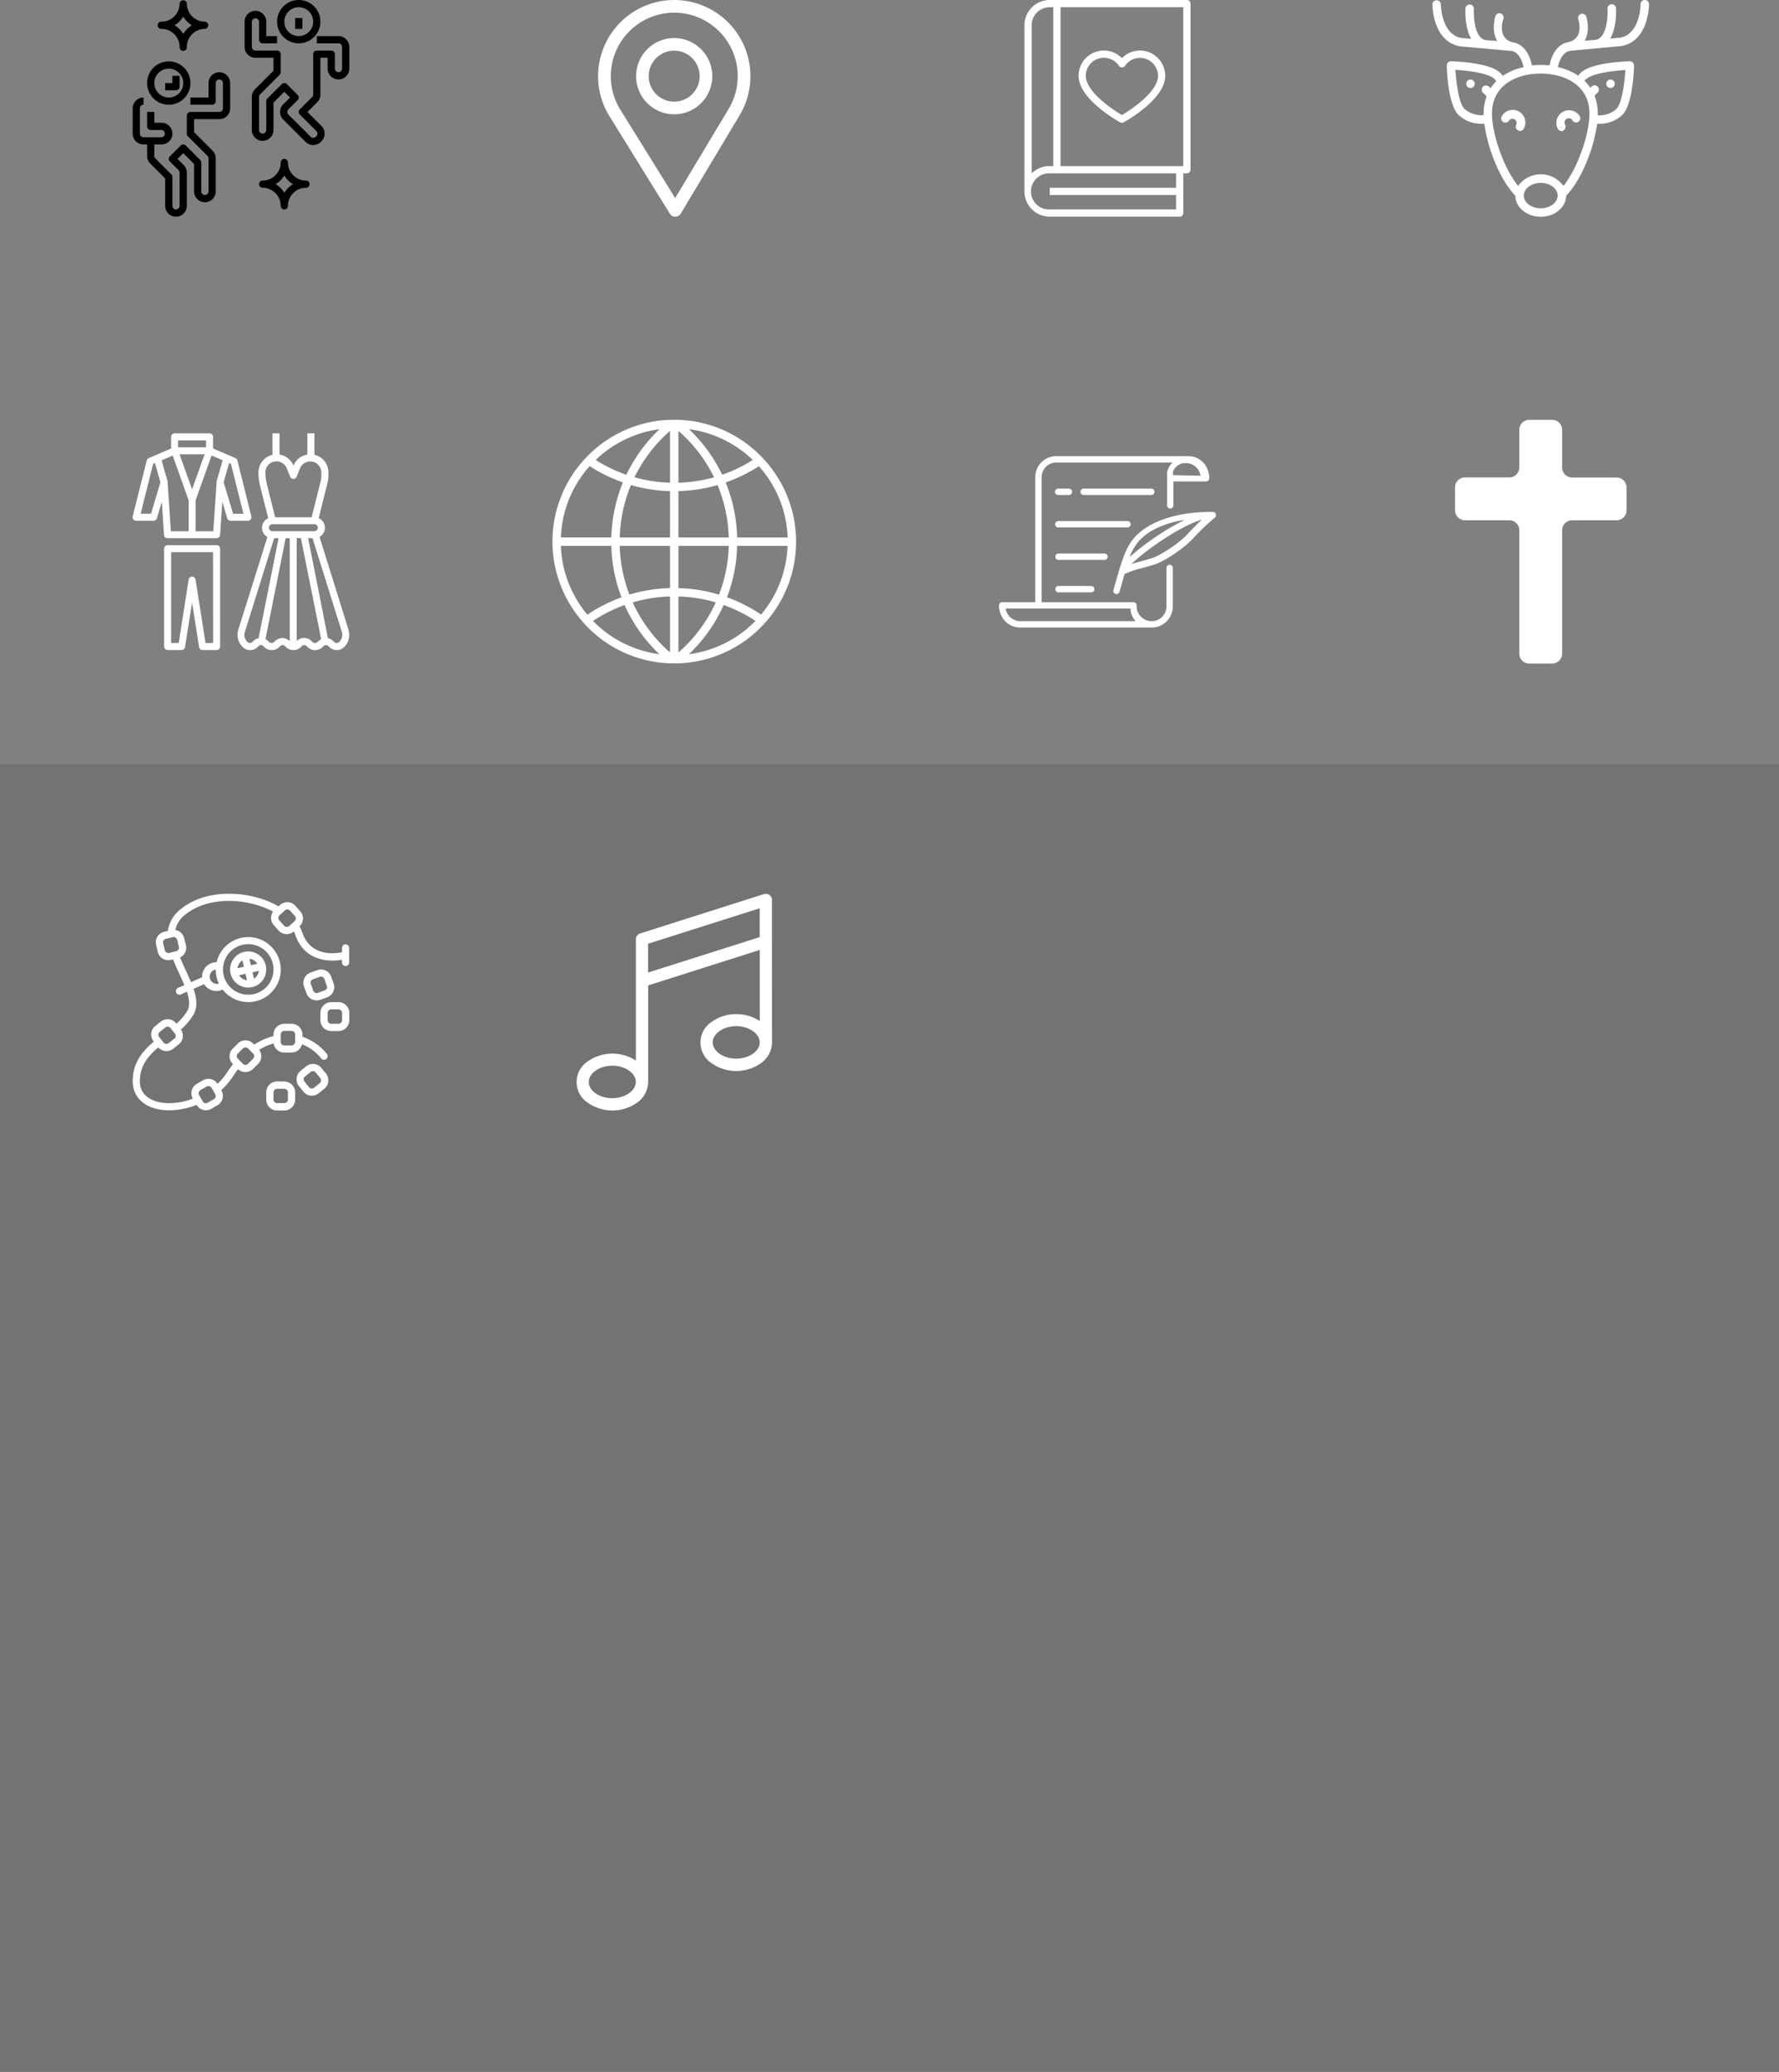 <svg id="Layer_1" data-name="Layer 1" xmlns="http://www.w3.org/2000/svg" viewBox="0 0 657 765"><rect x="0" y="0" width="657" height="765" fill="#808080" stroke="none"/><defs><style>.cls-1{opacity:0.1;}.cls-2{fill:#fff;}</style></defs><rect class="cls-1" y="282" width="657" height="483"/><path class="cls-2" d="M542,71.2a4.69,4.69,0,0,0-6.4,1.73,1.56,1.56,0,1,0,2.71,1.55A1.56,1.56,0,0,1,541,76a1.56,1.56,0,1,0,2.71,1.55A4.68,4.68,0,0,0,542,71.2Zm0,0" transform="translate(19 -30)"/><path class="cls-2" d="M558.43,78.17A1.72,1.72,0,0,0,559,76a1.56,1.56,0,0,1,2.71-1.56,1.56,1.56,0,1,0,2.71-1.55,4.69,4.69,0,0,0-8.13,4.66c.27.48,1.36,1.32,2.13.58Zm0,0" transform="translate(19 -30)"/><path class="cls-2" d="M588.44,30a1.56,1.56,0,0,0-1.56,1.56c0,.11-.09,11-7.56,12.36l-3.65.32c2.5-4.27,2.16-10.82,2.14-11.21a1.56,1.56,0,1,0-3.12.19,26.11,26.11,0,0,1-.41,5.74c-.47,2.39-1.53,5.32-3.93,5.75,0,0-4.14.36-4.1.29,2.22-3.81.61-8.76.53-9a1.56,1.56,0,0,0-2.94,1s1.26,3.7-.23,6.25a5.15,5.15,0,0,1-3.37,2.29,11.71,11.71,0,0,0-1.31.36c-3.88,1.5-5.24,6-5.69,8.25a31,31,0,0,0-6.48,0C546.31,52,545,47.48,541.07,46a5.42,5.42,0,0,0-1.31-.36,5.15,5.15,0,0,1-3.37-2.29c-1.49-2.54-.25-6.19-.23-6.25a1.56,1.56,0,1,0-2.94-1c-.08.2-1.53,5.15.69,9,0,.07-4.24-.28-4.26-.29-4.81-.86-4.35-11.39-4.34-11.49a1.56,1.56,0,1,0-3.12-.19c0,.39-.36,6.94,2.14,11.21l-3.65-.32c-7.44-1.37-7.55-12.25-7.56-12.36a1.56,1.56,0,0,0-3.12,0,23.45,23.45,0,0,0,1.2,6.87c1.65,4.87,4.76,7.83,9,8.58l19.24,1.72c2.78.68,3.86,4.2,4.23,6A21.35,21.35,0,0,0,536,58a10.44,10.44,0,0,0-.92-1.06c-3.85-3.85-16.72-4.27-18.17-4.31a1.6,1.6,0,0,0-1.15.46,1.57,1.57,0,0,0-.45,1.14c0,1.46.45,14.33,4.3,18.18a12.17,12.17,0,0,0,8.06,3.28c.5,0,1,0,1.5,0a59.12,59.12,0,0,0,5.63,17.91,37.08,37.08,0,0,0,5.84,8.73c.07,4.26,4.25,7.7,9.37,7.7s9.3-3.44,9.37-7.7a37.08,37.08,0,0,0,5.84-8.73,59.35,59.35,0,0,0,5.63-17.9c.42,0,.83,0,1.25,0a12.15,12.15,0,0,0,8.06-3.28c3.85-3.85,4.27-16.72,4.31-18.18a1.57,1.57,0,0,0-1.6-1.6c-1.46,0-14.33.46-18.18,4.31a10.85,10.85,0,0,0-.83,1,21.35,21.35,0,0,0-7.52-3.15c.37-1.8,1.45-5.32,4.23-6L579.8,47c4.24-.75,7.35-3.71,9-8.58a23.45,23.45,0,0,0,1.2-6.87A1.56,1.56,0,0,0,588.44,30ZM530.76,61.9a1.6,1.6,0,0,0-2.2.24,1.57,1.57,0,0,0,.24,2.2A5.5,5.5,0,0,1,530,65.67,18.18,18.18,0,0,0,528.91,72v.51a9.48,9.48,0,0,1-7.1-2.35c-2-2-3-9.28-3.32-14.37,5.09.28,12.36,1.31,14.37,3.32a6.12,6.12,0,0,1,.73.87,15.82,15.82,0,0,0-2.07,2.58,10,10,0,0,0-.76-.69Zm19.24,45c-3.45,0-6.25-2.1-6.25-4.68s2.8-4.69,6.25-4.69,6.25,2.1,6.25,4.69-2.8,4.68-6.25,4.68Zm16.89-47.73c2-2,9.28-3,14.37-3.32-.28,5.09-1.31,12.36-3.32,14.37a9.16,9.16,0,0,1-6,2.37,8.38,8.38,0,0,1-.87,0V72a18.13,18.13,0,0,0-1.17-6.6,5.28,5.28,0,0,1,1-1.09,1.56,1.56,0,0,0-2-2.44c-.22.18-.42.36-.61.54a16.18,16.18,0,0,0-2.12-2.57,5.55,5.55,0,0,1,.62-.73ZM568,72c0,7.06-4,19.53-9.59,26.65a10.32,10.32,0,0,0-16.76,0C536,91.56,532,79.09,532,72c0-11,9.68-14.84,18-14.84S568,61.07,568,72Zm0,0" transform="translate(19 -30)"/><path class="cls-2" d="M525.62,60.94a1.56,1.56,0,1,1-1.56-1.57,1.56,1.56,0,0,1,1.56,1.57Zm0,0" transform="translate(19 -30)"/><path class="cls-2" d="M577.34,60.94a1.56,1.56,0,1,1-1.56-1.57,1.56,1.56,0,0,1,1.56,1.57Zm0,0" transform="translate(19 -30)"/><path class="cls-2" d="M406.2,210.41h-25a1.17,1.17,0,1,0,0,2.34h25a1.17,1.17,0,0,0,0-2.34Zm0,0" transform="translate(19 -30)"/><path class="cls-2" d="M375.78,210.41h-4a1.17,1.17,0,0,0,0,2.34h4a1.17,1.17,0,0,0,0-2.34Zm0,0" transform="translate(19 -30)"/><path class="cls-2" d="M384.09,246.35H371.82a1.18,1.18,0,0,0,0,2.35h12.27a1.18,1.18,0,0,0,0-2.35Zm0,0" transform="translate(19 -30)"/><path class="cls-2" d="M389,234.37H371.82a1.18,1.18,0,0,0,0,2.35H389a1.18,1.18,0,0,0,0-2.35Zm0,0" transform="translate(19 -30)"/><path class="cls-2" d="M397.38,222.39H371.82a1.17,1.17,0,0,0,0,2.34h25.56a1.17,1.17,0,0,0,0-2.34Zm0,0" transform="translate(19 -30)"/><path class="cls-2" d="M419.57,198.41H371.11a7.79,7.79,0,0,0-7.79,7.79v46.14h-12.2a1.17,1.17,0,0,0-.83.34,1.21,1.21,0,0,0-.34.84c.05,4.66,3.39,8.17,7.78,8.17h48.62a7.79,7.79,0,0,0,7.78-7.79V239.69a1.17,1.17,0,0,0-2.34,0V253.9a5.45,5.45,0,0,1-5.44,5.44h-.15a5.56,5.56,0,0,1-5.44-5.84,1.17,1.17,0,0,0-1.17-1.16H365.67V206.2a5.45,5.45,0,0,1,5.44-5.44H414l-.1.1-.13.13-.12.15-.12.14-.12.15-.11.14-.11.15-.1.15-.1.16a1.4,1.4,0,0,0-.1.16l-.09.16a1.4,1.4,0,0,0-.1.16l-.08.17-.09.17c0,.05-.05.11-.07.17a1.3,1.3,0,0,0-.08.17l-.07.18s-.05.11-.07.17l-.06.18-.06.18a1.33,1.33,0,0,0-.05.19,1.21,1.21,0,0,0-.05.18c0,.06,0,.13,0,.19s0,.12,0,.18a1.55,1.55,0,0,1,0,.21l0,.17a1.64,1.64,0,0,0,0,.22,1,1,0,0,0,0,.17,2,2,0,0,0,0,.25.66.66,0,0,0,0,.14c0,.13,0,.26,0,.4v10.4a1.17,1.17,0,1,0,2.34,0v-8.84h12.06a1.15,1.15,0,0,0,.84-.35,1.17,1.17,0,0,0,.34-.83c-.05-4.66-3.4-8.17-7.8-8.17ZM398.5,254.68c0,.12,0,.24.05.36l0,.12c0,.08,0,.16,0,.24l0,.14a1.6,1.6,0,0,1,.05.21.57.57,0,0,1,0,.14l.06.2c0,.05,0,.1.05.14l.06.19,0,.15.07.18.06.14c0,.06.05.12.08.19l.06.13.09.19.06.12a2.12,2.12,0,0,0,.11.21.56.56,0,0,0,.05.08,2.75,2.75,0,0,0,.17.29l0,.07c.05.07.1.14.14.21l.07.1.13.18.08.1a1.83,1.83,0,0,0,.13.16l.08.1.14.15a.43.43,0,0,0,.09.1l.06.07H357.73a5.42,5.42,0,0,1-5.32-4.66Zm15.69-49.26v0s0-.07,0-.11l0-.14a.5.5,0,0,1,0-.12l0-.14,0-.11a.93.93,0,0,0,0-.13.56.56,0,0,1,0-.12.93.93,0,0,1,0-.13s0-.07,0-.11l0-.12a.61.61,0,0,1,.05-.12.54.54,0,0,1,.05-.11.67.67,0,0,1,.06-.12l0-.09c0-.05,0-.09.07-.14l0-.05a5.21,5.21,0,0,1,.36-.55h0l.13-.16,0,0,.13-.16,0,0,.14-.15,0,0,.15-.15,0,0,.17-.15h0a5.38,5.38,0,0,1,2.58-1.25h0l.24,0h0l.23,0h0l.21,0h.26a5.43,5.43,0,0,1,5.33,4.66Zm0,0" transform="translate(19 -30)"/><path class="cls-2" d="M430,220v0a1.65,1.65,0,0,0-.06-.32h0l-.06-.15v0l-.08-.12,0,0-.1-.11,0,0a.52.52,0,0,0-.11-.1h0l-.14-.08h0l-.15-.07h0l-.15,0h0l-.16,0c-9.81-.25-22.61,2.11-29.08,9.49-2.83,3.23-4.13,7.33-5.4,11.3-.1.32-.2.65-.31,1v0l-2,7a1.17,1.17,0,0,0,2.26.64l1.83-6.53a36.58,36.58,0,0,1,6.5-2.21c1.27-.35,2.71-.74,4.45-1.27,3.76-1.16,11-6,14.29-9.59a79.09,79.09,0,0,1,8.17-7.8h0l.12-.11h0l.09-.13,0,0a1,1,0,0,0,.13-.3v0a1.1,1.1,0,0,0,0-.16h0a.37.37,0,0,0,0-.11v0ZM401.5,229.9c2.73-3.12,6.91-5.47,12.43-7a46.32,46.32,0,0,1,4.67-1,93.29,93.29,0,0,0-10.23,5.95,94.39,94.39,0,0,0-10.18,7.79,19,19,0,0,1,3.31-5.74Zm18.14-2.75c-3.24,3.5-10.21,8-13.26,8.94-1.7.52-3.12.9-4.37,1.25s-2.16.58-3.18.91c.46-.44,1-.93,1.62-1.48a92.68,92.68,0,0,1,9.23-7c5.92-4,11.27-6.73,15.2-7.94-1.7,1.57-3.38,3.27-5.24,5.28Zm0,0" transform="translate(19 -30)"/><path class="cls-2" d="M419.33,30H368.67a9.35,9.35,0,0,0-9.34,9.33v61.34a9.35,9.35,0,0,0,9.34,9.33h48a1.34,1.34,0,0,0,1.33-1.33V94h1.33a1.34,1.34,0,0,0,1.34-1.33V31.33A1.34,1.34,0,0,0,419.33,30ZM362,94.14V39.33a6.67,6.67,0,0,1,6.67-6.66H370V91.33h-1.33c-.32,0-.64,0-1,0l-.31.05a6.17,6.17,0,0,0-.62.1,3.54,3.54,0,0,0-.38.09l-.52.14-.4.14-.47.18-.39.18c-.12.07-.29.14-.43.21l-.37.23-.4.25c-.13.08-.24.18-.36.26s-.25.18-.36.28l-.34.31c-.11.1-.22.19-.33.3s0,0,0,0Zm53.33,5.19H368.67V102h46.66v5.33H368.67a6.67,6.67,0,1,1,0-13.33h46.66Zm2.67-8H372.67V32.67H418Zm0,0" transform="translate(19 -30)"/><path class="cls-2" d="M394.69,75.17a1.32,1.32,0,0,0,1.28,0c.63-.34,15.36-8.48,15.36-17.17a9.33,9.33,0,0,0-16-6.53,9.33,9.33,0,0,0-16,6.53c0,8.69,14.74,16.83,15.36,17.17Zm-6-23.84a6.64,6.64,0,0,1,5.55,3,1.4,1.4,0,0,0,1.11.56,1.38,1.38,0,0,0,1.11-.56A6.67,6.67,0,0,1,408.67,58c0,5.6-9.09,12-13.34,14.47C391.09,70,382,63.61,382,58a6.68,6.68,0,0,1,6.67-6.67Zm0,0" transform="translate(19 -30)"/><path class="cls-2" d="M230,30a28.14,28.14,0,0,0-23.93,42.91l22.33,36a2.34,2.34,0,0,0,2,1.11h0a2.35,2.35,0,0,0,2-1.14l21.76-36.33A28.14,28.14,0,0,0,230,30Zm20.14,40.13-19.79,33L210.06,70.44a23.44,23.44,0,1,1,40.08-.31Zm0,0" transform="translate(19 -30)"/><path class="cls-2" d="M230,44.06a14.07,14.07,0,1,0,14.06,14.06A14.08,14.08,0,0,0,230,44.06Zm0,23.47a9.41,9.41,0,1,1,9.39-9.41A9.41,9.41,0,0,1,230,67.53Zm0,0" transform="translate(19 -30)"/><path class="cls-2" d="M266.08,377.62V362.27a2.28,2.28,0,0,0-.92-1.83,2.33,2.33,0,0,0-2-.34l-45.74,14.54a2.27,2.27,0,0,0-1.58,2.16v44.78a15.92,15.92,0,0,0-17.79.3,9.14,9.14,0,0,0,0,15.25,15.88,15.88,0,0,0,18.21,0,9.5,9.5,0,0,0,4.11-7.62V393.83l41.22-13.11V407a15.41,15.41,0,0,0-8.69-2.56,15.22,15.22,0,0,0-9.1,2.87,9.13,9.13,0,0,0,0,15.25,15.88,15.88,0,0,0,18.21,0,9.49,9.49,0,0,0,4.1-7.63Zm-58.95,57.85c-4.72,0-8.69-2.73-8.69-6s4-6,8.69-6,8.68,2.73,8.68,6-4,6-8.68,6Zm13.21-46.4V378.44l41.22-13.09V376Zm32.55,31.8c-4.71,0-8.68-2.73-8.68-6s4-6,8.68-6,8.68,2.73,8.68,6-4,6-8.68,6Zm0,0" transform="translate(19 -30)"/><path class="cls-2" d="M557.91,271.31V225.78a3.69,3.69,0,0,1,3.69-3.69H578a3.69,3.69,0,0,0,3.69-3.69V210a3.69,3.69,0,0,0-3.69-3.69H561.6a3.69,3.69,0,0,1-3.69-3.69V188.69a3.69,3.69,0,0,0-3.69-3.69h-8.44a3.69,3.69,0,0,0-3.69,3.69v13.89a3.69,3.69,0,0,1-3.69,3.69H522.05a3.69,3.69,0,0,0-3.69,3.69v8.44a3.69,3.69,0,0,0,3.69,3.69H538.4a3.69,3.69,0,0,1,3.69,3.69v45.53a3.69,3.69,0,0,0,3.69,3.69h8.44A3.69,3.69,0,0,0,557.91,271.31Zm0,3.69" transform="translate(19 -30)"/><path class="cls-2" d="M86,429.28H83.33a4,4,0,0,0-4,4V436a4,4,0,0,0,4,4H86a4,4,0,0,0,4-4v-2.67a4,4,0,0,0-4-4ZM87.33,436A1.34,1.34,0,0,1,86,437.28H83.33A1.34,1.34,0,0,1,82,436v-2.67A1.33,1.33,0,0,1,83.33,432H86a1.33,1.33,0,0,1,1.33,1.33Zm0,0" transform="translate(19 -30)"/><path class="cls-2" d="M99.68,424.3a4,4,0,0,0-5.63-.59L92,425.39a4,4,0,0,0-.59,5.62l1.67,2.07a4,4,0,0,0,2.69,1.46l.43,0a4,4,0,0,0,2.51-.9l2.07-1.67a4,4,0,0,0,.59-5.63Zm-.59,5.62L97,431.6a1.32,1.32,0,0,1-1.87-.19l-1.68-2.08a1.32,1.32,0,0,1,.2-1.87l2.07-1.68a1.35,1.35,0,0,1,.84-.3h.14a1.31,1.31,0,0,1,.89.49l1.68,2.07a1.33,1.33,0,0,1-.19,1.87Zm0,0" transform="translate(19 -30)"/><path class="cls-2" d="M104.06,396.18a4,4,0,0,0,.15-3.06l-.9-2.51a4,4,0,0,0-5.11-2.42l-2.51.89a4,4,0,0,0-2.42,5.11l.9,2.52a4,4,0,0,0,5.11,2.42l2.51-.9a4,4,0,0,0,2.27-2.05ZM101.65,395a1.31,1.31,0,0,1-.76.68l-2.51.9a1.34,1.34,0,0,1-1.7-.81l-.9-2.51a1.34,1.34,0,0,1,.8-1.71l2.51-.89a1.34,1.34,0,0,1,1.71.8l.89,2.52a1.34,1.34,0,0,1,0,1Zm0,0" transform="translate(19 -30)"/><path class="cls-2" d="M106,400h-2.67a4,4,0,0,0-4,4v2.67a4,4,0,0,0,4,4H106a4,4,0,0,0,4-4V404a4,4,0,0,0-4-4Zm1.33,6.67A1.34,1.34,0,0,1,106,408h-2.67a1.33,1.33,0,0,1-1.33-1.33V404a1.32,1.32,0,0,1,1.33-1.33H106a1.33,1.33,0,0,1,1.33,1.33Zm0,0" transform="translate(19 -30)"/><path class="cls-2" d="M72.67,394.62A6.67,6.67,0,1,0,66,388.45a6.66,6.66,0,0,0,6.65,6.17Zm-3.38-4.53,2.37-.54.53,2.37a4.05,4.05,0,0,1-2.9-1.83Zm5.5,1.24L74.26,389l2.36-.53a4,4,0,0,1-1.83,2.88Zm1.26-5.5-2.38.54L73.14,384a4,4,0,0,1,2.91,1.83Zm-5.52-1.24.54,2.36-2.36.53a4,4,0,0,1,1.82-2.89Zm0,0" transform="translate(19 -30)"/><path class="cls-2" d="M108.66,378.62a1.34,1.34,0,0,0-1.33,1.33v1.62c-2.93.61-11.74,1.6-14.73-7.37a14.17,14.17,0,0,0-1-2.17,4,4,0,0,0,.26-5.61l-1.79-2a4,4,0,0,0-5.65-.29l-.56.5c-9.91-5.71-26.12-7-36,.94A12.26,12.26,0,0,0,43,373.7l-1.4.34a4,4,0,0,0-2.95,4.82l.62,2.59a4,4,0,0,0,3.89,3.07,4.24,4.24,0,0,0,.94-.11l.8-.2c.71,1.81,1.53,3.6,2.34,5.35.67,1.44,1.28,2.81,1.84,4.16l-2.3,1a1.33,1.33,0,1,0,1.08,2.43l2.18-1c1,3.18,1.09,5.4.12,7.08a19.84,19.84,0,0,1-4,4.74l-.12-.15a4,4,0,0,0-5.62-.64l-2.09,1.65a4,4,0,0,0-.64,5.62l.12.15c-4.18,3.48-7.8,7.76-7.8,14.62,0,6.43,5.22,10.64,13.31,10.72h.27a28.24,28.24,0,0,0,10-2A4,4,0,0,0,59,439.41l2.3-1.33a4,4,0,0,0,1.47-5.47l-.07-.13a25.75,25.75,0,0,0,4.39-5.15c.58-.9,1.19-1.75,1.82-2.57a4,4,0,0,0,5.54-.1l1.89-1.88a4,4,0,0,0,.39-5.18,21,21,0,0,1,5.3-2.36A4,4,0,0,0,86,418.62h2.66a4,4,0,0,0,3.88-3.06,17.07,17.07,0,0,1,7.09,5.24,1.34,1.34,0,0,0,2.28-.38,1.34,1.34,0,0,0-.22-1.32,19.78,19.78,0,0,0-9-6.32V412a4,4,0,0,0-4-4H86a4,4,0,0,0-4,4v.55a24.11,24.11,0,0,0-7.12,3.13l-.4-.4a4,4,0,0,0-5.66,0l-1.88,1.89a4,4,0,0,0,0,5.65l.09.1c-.75,1-1.48,2-2.16,3a22.79,22.79,0,0,1-3.53,4.24A4,4,0,0,0,56,428.84l-2.31,1.33a4,4,0,0,0-1.47,5.47l0,0a25.49,25.49,0,0,1-8.89,1.67c-5.16-.05-10.68-2.18-10.68-8.05,0-5.5,2.7-9.08,6.82-12.54a4,4,0,0,0,5.48.5l2.09-1.66a4,4,0,0,0,.75-5.44,22.36,22.36,0,0,0,4.68-5.53c1.73-3,1-6.53,0-9.49l3.91-1.74a5.3,5.3,0,0,0,6.84,2A12,12,0,1,0,61,385.27a5.28,5.28,0,0,0-5.34,5.54l-4.11,1.82c-.57-1.36-1.19-2.74-1.86-4.19-.75-1.62-1.51-3.29-2.18-4.94A4,4,0,0,0,49.67,379L49,376.35a4,4,0,0,0-3.26-3,9.78,9.78,0,0,1,3.72-5.69c8.82-7.05,23.21-6,32.38-1.08a4,4,0,0,0,.28,5l1.79,2a4,4,0,0,0,2.76,1.31h.21a4,4,0,0,0,2.66-1,10.89,10.89,0,0,1,.49,1.18c2.51,7.53,8.62,9.59,13.73,9.59a18.92,18.92,0,0,0,3.53-.32v1a1.33,1.33,0,0,0,2.66,0V380a1.33,1.33,0,0,0-1.33-1.33ZM84.66,412A1.33,1.33,0,0,1,86,410.62h2.66A1.33,1.33,0,0,1,90,412v2.67A1.34,1.34,0,0,1,88.66,416H86a1.34,1.34,0,0,1-1.34-1.33ZM68.83,419l1.88-1.89a1.34,1.34,0,0,1,1.89,0L74.48,419a1.33,1.33,0,0,1,0,1.88l-1.88,1.89a1.34,1.34,0,0,1-1.89,0l-1.88-1.89a1.33,1.33,0,0,1,0-1.88ZM55,432.48l2.3-1.33A1.35,1.35,0,0,1,58,431a1.33,1.33,0,0,1,1.16.67L60.49,434a1.27,1.27,0,0,1,.13,1,1.33,1.33,0,0,1-.62.81l-2.3,1.33a1.32,1.32,0,0,1-1.83-.49l-1.33-2.31a1.32,1.32,0,0,1-.14-1,1.34,1.34,0,0,1,.63-.81Zm-9.63-19-2.09,1.66a1.33,1.33,0,0,1-1.86-.21l-.73-.91-.93-1.17A1.34,1.34,0,0,1,40,411l2.09-1.66a1.34,1.34,0,0,1,1.87.22l1.66,2.08a1.35,1.35,0,0,1-.22,1.88Zm25.21-34.64a9.33,9.33,0,1,1-7,11.16,9.34,9.34,0,0,1,7-11.16ZM60.37,388l.3,0a11.69,11.69,0,0,0,1.15,5.13l-.28.1a2.67,2.67,0,0,1-1.17-5.2ZM46.44,377l.63,2.6a1.33,1.33,0,0,1-1,1.6l-2.59.63a1.35,1.35,0,0,1-1.61-1l-.62-2.6a1.29,1.29,0,0,1,.16-1,1.32,1.32,0,0,1,.82-.6l2.59-.62a1.28,1.28,0,0,1,1,.16,1.32,1.32,0,0,1,.6.82Zm40.41-4.77a1.28,1.28,0,0,1-.92-.44l-1.79-2a1.33,1.33,0,0,1,.1-1.88l2-1.79a1.32,1.32,0,0,1,.89-.34h.07a1.32,1.32,0,0,1,.92.44l1.79,2a1.34,1.34,0,0,1-.1,1.89l-2,1.78a1.27,1.27,0,0,1-1,.34Zm0,0" transform="translate(19 -30)"/><path class="cls-2" d="M263.66,259.83a44.9,44.9,0,0,0-.87-60.61s0,0,0,0A44.93,44.93,0,0,0,231.56,185l-.88,0-.68,0-.68,0-.87,0a44.89,44.89,0,0,0-31.21,14.16l0,0h0a44.9,44.9,0,0,0-.87,60.61.06.06,0,0,1,0,.05.43.43,0,0,1,.1.09,44.88,44.88,0,0,0,32,15l.87,0h1.36l.87,0h0a44.91,44.91,0,0,0,32-15s.05,0,.07-.07l0,0Zm-75.52-28.28h18.63a57.16,57.16,0,0,0,3.75,19,57.24,57.24,0,0,0-12.59,6.41,41.66,41.66,0,0,1-9.79-25.37Zm10.64-29.44a57.4,57.4,0,0,0,12.26,6,57.28,57.28,0,0,0-4.27,20.32H188.14a41.63,41.63,0,0,1,10.64-26.34Zm73.08,26.34H253.23A57.27,57.27,0,0,0,249,208.13a57.4,57.4,0,0,0,12.26-6,41.68,41.68,0,0,1,10.63,26.34Zm-43.41-20.23a54.51,54.51,0,0,1-13.14-2,54.11,54.11,0,0,1,13.14-17.13Zm0,3.1v17.13H209.88A54.1,54.1,0,0,1,214,209.1a57.68,57.68,0,0,0,14.44,2.22Zm3.1,0A57.83,57.83,0,0,0,246,209.1a54.1,54.1,0,0,1,4.13,19.35H231.55Zm0-3.1V189.1a54.15,54.15,0,0,1,13.15,17.13,54.67,54.67,0,0,1-13.15,2Zm16.16-2.94a57.46,57.46,0,0,0-12.25-16.81A41.78,41.78,0,0,1,259,199.83a54.34,54.34,0,0,1-11.32,5.45Zm-35.41,0A53.87,53.87,0,0,1,201,199.83a41.78,41.78,0,0,1,23.56-11.36,57.25,57.25,0,0,0-12.24,16.81Zm-2.42,26.27h18.57v15.58a57.11,57.11,0,0,0-15,2.39,54.12,54.12,0,0,1-3.58-18Zm18.57,18.68V270.9a54.32,54.32,0,0,1-13.79-18.49,54,54,0,0,1,13.79-2.18Zm3.1,20.67V250.23a54,54,0,0,1,13.79,2.18,54.19,54.19,0,0,1-13.79,18.49Zm0-23.77V231.55h18.58a54,54,0,0,1-3.59,18,56.71,56.71,0,0,0-15-2.4Zm21.68-15.58h18.63a41.66,41.66,0,0,1-9.79,25.37,57.39,57.39,0,0,0-12.58-6.41,57.15,57.15,0,0,0,3.74-19ZM200,259.25a54.26,54.26,0,0,1,11.66-5.87,57.24,57.24,0,0,0,12.84,18.15A41.77,41.77,0,0,1,200,259.25Zm35.42,12.28a57.13,57.13,0,0,0,12.84-18.15A54.56,54.56,0,0,1,260,259.25a41.83,41.83,0,0,1-24.51,12.28Zm0,0" transform="translate(19 -30)"/><path class="cls-2" d="M109.71,262.53,99,228.21a3.85,3.85,0,0,0-.31-6.9l3.25-13a11.57,11.57,0,0,0,.35-2.81v-1.09a6.68,6.68,0,0,0-5.16-6.49V190H94.51v7.83a6.66,6.66,0,0,0-5.13,4.11l0,.07,0-.07a6.66,6.66,0,0,0-5.14-4.11V190H81.61v7.93a6.68,6.68,0,0,0-5.16,6.49,20.64,20.64,0,0,0,.61,5l3,11.94a3.85,3.85,0,0,0-.3,6.9L69,262.53a6.25,6.25,0,0,0,1.68,6.41l0,0A3.85,3.85,0,0,0,76,269l.51-.49a1.25,1.25,0,0,1,1.71,0l.51.49A3.88,3.88,0,0,0,84,269l.51-.49a1.25,1.25,0,0,1,1.71,0l.51.49A3.88,3.88,0,0,0,92,269l.51-.49a1.25,1.25,0,0,1,1.71,0l.51.49a3.85,3.85,0,0,0,5.28,0l.52-.49a1.25,1.25,0,0,1,1.71,0l.51.49a3.87,3.87,0,0,0,5.25,0l0,0a6.25,6.25,0,0,0,1.67-6.41Zm-28.1-36.4a1.29,1.29,0,0,1,0-2.58H97.1a1.29,1.29,0,1,1,0,2.58ZM79,204.42a4.1,4.1,0,0,1,7.9-1.52L88.16,206a1.29,1.29,0,0,0,1.19.82,1.3,1.3,0,0,0,1.2-.82l1.23-3.06a4.1,4.1,0,0,1,7.9,1.52v1.09a8.86,8.86,0,0,1-.27,2.18L96.09,221H82.62l-3.06-12.22a18.07,18.07,0,0,1-.53-4.33Zm-4.35,62.17-.51.49a1.25,1.25,0,0,1-1.71,0l0,0a3.68,3.68,0,0,1-1-3.76l10.82-34.59h1.63l-7.39,36.93a3.79,3.79,0,0,0-1.84.95Zm8,0-.51.49a1.25,1.25,0,0,1-1.71,0l-.51-.49a4.33,4.33,0,0,0-.88-.61l7.45-37.27h1.52v38l-.08-.08a3.86,3.86,0,0,0-5.28,0Zm15.53.49a1.25,1.25,0,0,1-1.71,0l-.52-.49a3.86,3.86,0,0,0-5.28,0l-.08.08v-38h1.53L99.62,266a3.92,3.92,0,0,0-.88.6Zm8,0,0,0a1.25,1.25,0,0,1-1.71,0l-.52-.49a3.71,3.71,0,0,0-1.84-.95L94.8,228.71h1.62l10.83,34.59a3.7,3.7,0,0,1-1,3.76Zm0,0" transform="translate(19 -30)"/><path class="cls-2" d="M73.6,221.76a1.28,1.28,0,0,0,.23-1.1L68.67,200a1.29,1.29,0,0,0-.74-.87l-8.25-3.54v-4.31A1.29,1.29,0,0,0,58.39,190H45.48a1.29,1.29,0,0,0-1.29,1.29v4.31l-8.25,3.54a1.29,1.29,0,0,0-.74.87L30,220.66a1.29,1.29,0,0,0,1.25,1.6h6.45a1.31,1.31,0,0,0,1.24-.92l1.82-6.07.82,12.24a1.28,1.28,0,0,0,1.28,1.2H61a1.28,1.28,0,0,0,1.28-1.2l.82-12.24,1.82,6.07a1.31,1.31,0,0,0,1.24.92h6.45a1.28,1.28,0,0,0,1-.5ZM51.93,210.68l-4.62-12.94h9.25Zm-5.16-18.1H57.1v2.58H46.77Zm-10,27.1H32.94l4.61-18.42.69-.3,2,7.1ZM42.9,208a.86.86,0,0,0,0-.27l-2.22-7.77,4.1-1.76,5.91,16.56v11.39H44.11Zm16.86,18.15H53.23V214.74l5.91-16.56,4.1,1.76L61,207.71h0A1.1,1.1,0,0,0,61,208Zm7.33-6.45L63.6,208.06l2-7.1.69.3,4.61,18.42Zm0,0" transform="translate(19 -30)"/><path class="cls-2" d="M61,231.29H42.9a1.29,1.29,0,0,0-1.29,1.29v36.13A1.29,1.29,0,0,0,42.9,270h5.16a1.29,1.29,0,0,0,1.28-1.09l2.59-16.44,2.6,16.44A1.29,1.29,0,0,0,55.81,270H61a1.29,1.29,0,0,0,1.29-1.29V232.58A1.29,1.29,0,0,0,61,231.29Zm-1.29,36.13H56.91L53.21,244a1.29,1.29,0,0,0-2.55,0L47,267.42H44.19V233.87H59.68Zm0,0" transform="translate(19 -30)"/><path d="M43.33,68.67a8,8,0,1,0-8-8,8,8,0,0,0,8,8Zm0-13.34A5.34,5.34,0,1,1,38,60.67a5.34,5.34,0,0,1,5.33-5.34Zm0,0" transform="translate(19 -30)"/><path d="M40.67,40.67a6.66,6.66,0,0,1,6.66,6.66,1.34,1.34,0,1,0,2.67,0,6.67,6.67,0,0,1,6.67-6.66,1.34,1.34,0,0,0,0-2.67A6.67,6.67,0,0,1,50,31.33a1.34,1.34,0,0,0-2.67,0A6.67,6.67,0,0,1,40.67,38a1.34,1.34,0,1,0,0,2.67Zm8-4.54a9.42,9.42,0,0,0,3.2,3.2,9.42,9.42,0,0,0-3.2,3.2,9.42,9.42,0,0,0-3.2-3.2,9.42,9.42,0,0,0,3.2-3.2Zm0,0" transform="translate(19 -30)"/><path d="M94,96.67A6.69,6.69,0,0,1,87.33,90a1.33,1.33,0,0,0-2.66,0A6.69,6.69,0,0,1,78,96.67a1.33,1.33,0,0,0,0,2.66A6.69,6.69,0,0,1,84.67,106a1.33,1.33,0,0,0,2.66,0A6.69,6.69,0,0,1,94,99.33a1.33,1.33,0,0,0,0-2.66Zm-8,4.53A9.42,9.42,0,0,0,82.8,98,9.42,9.42,0,0,0,86,94.8,9.42,9.42,0,0,0,89.2,98a9.42,9.42,0,0,0-3.2,3.2Zm0,0" transform="translate(19 -30)"/><path d="M62,56.67a4,4,0,0,0-4,4V66H51.33v2.67h8a1.34,1.34,0,0,0,1.34-1.34V60.67a1.33,1.33,0,1,1,2.66,0V70A1.32,1.32,0,0,1,62,71.33H51.33A1.34,1.34,0,0,0,50,72.67v6.66a1.34,1.34,0,0,0,.39,1l7.22,7.21a1.36,1.36,0,0,1,.39,1v12.23a1.34,1.34,0,0,1-2.67,0V90a1.33,1.33,0,0,0-.39-.94l-5.33-5.34a1.34,1.34,0,0,0-1.89,0l-4,4a1.34,1.34,0,0,0,0,1.89l3.22,3.22a1.33,1.33,0,0,1,.39.94V106a1.33,1.33,0,0,1-2.66,0V95.33a1.33,1.33,0,0,0-.39-.94L38.39,88.5a1.3,1.3,0,0,1-.39-.94V83.33h2.67a4,4,0,0,0,0-8H38v-4H35.33v5.34A1.34,1.34,0,0,0,36.67,78h4a1.34,1.34,0,0,1,0,2.67H34a1.33,1.33,0,0,1-1.33-1.34V70A1.32,1.32,0,0,1,34,68.67V66a4,4,0,0,0-4,4v9.33a4,4,0,0,0,4,4h1.33v4.23a4,4,0,0,0,1.18,2.83L42,95.89V106a4,4,0,0,0,8,0V93.77a4,4,0,0,0-1.17-2.83l-2.28-2.27,2.12-2.12,4,4v10.12a4,4,0,0,0,8,0V88.44a4,4,0,0,0-1.18-2.83l-6.82-6.83V74H62a4,4,0,0,0,4-4V60.67a4,4,0,0,0-4-4Zm0,0" transform="translate(19 -30)"/><path d="M91.33,46a8,8,0,1,0-8-8,8,8,0,0,0,8,8Zm0-13.33A5.33,5.33,0,1,1,86,38a5.33,5.33,0,0,1,5.33-5.33Zm0,0" transform="translate(19 -30)"/><path d="M106,43.33H98V46h8a1.33,1.33,0,0,1,1.33,1.33v8a1.33,1.33,0,1,1-2.66,0V50a1.33,1.33,0,0,0-1.34-1.33H98A1.32,1.32,0,0,0,96.67,50V64.9a1.33,1.33,0,0,1-.39.94l-4.56,4.55a1.34,1.34,0,0,0,0,1.89l6.12,6.11a1.34,1.34,0,0,1,0,1.89l-.23.22a1.34,1.34,0,0,1-1.89,0l-8.23-8.23a1.33,1.33,0,0,1,0-1.88l3.45-3.45a1.33,1.33,0,0,0,0-1.88l-4-4a1.33,1.33,0,0,0-1.88,0l-5.34,5.33a1.33,1.33,0,0,0-.39.94V78a1.33,1.33,0,0,1-2.66,0V65.77a1.33,1.33,0,0,1,.39-.94l7.22-7.22a1.33,1.33,0,0,0,.39-.94V50a1.33,1.33,0,0,0-1.34-1.33h-8A1.34,1.34,0,0,1,74,47.33V38a1.34,1.34,0,0,1,2.67,0v6.67A1.33,1.33,0,0,0,78,46h5.33V43.33h-4V38a4,4,0,0,0-8,0v9.33a4,4,0,0,0,4,4H82v4.79l-6.83,6.82A4,4,0,0,0,74,65.77V78a4,4,0,0,0,8,0V67.89l4-4L88.11,66l-2.5,2.5a4,4,0,0,0,0,5.66h0l8.23,8.23a4,4,0,0,0,5.65,0l.23-.23a4,4,0,0,0,0-5.65l-5.17-5.18,3.61-3.61a3.94,3.94,0,0,0,1.17-2.82V51.33H102v4a4,4,0,0,0,8,0v-8a4,4,0,0,0-4-4Zm0,0" transform="translate(19 -30)"/><rect x="109" y="6.67" width="2.67" height="4"/><path d="M47.33,62V58H44.67v2.67H42v2.66h4A1.32,1.32,0,0,0,47.33,62Zm0,0" transform="translate(19 -30)"/></svg>